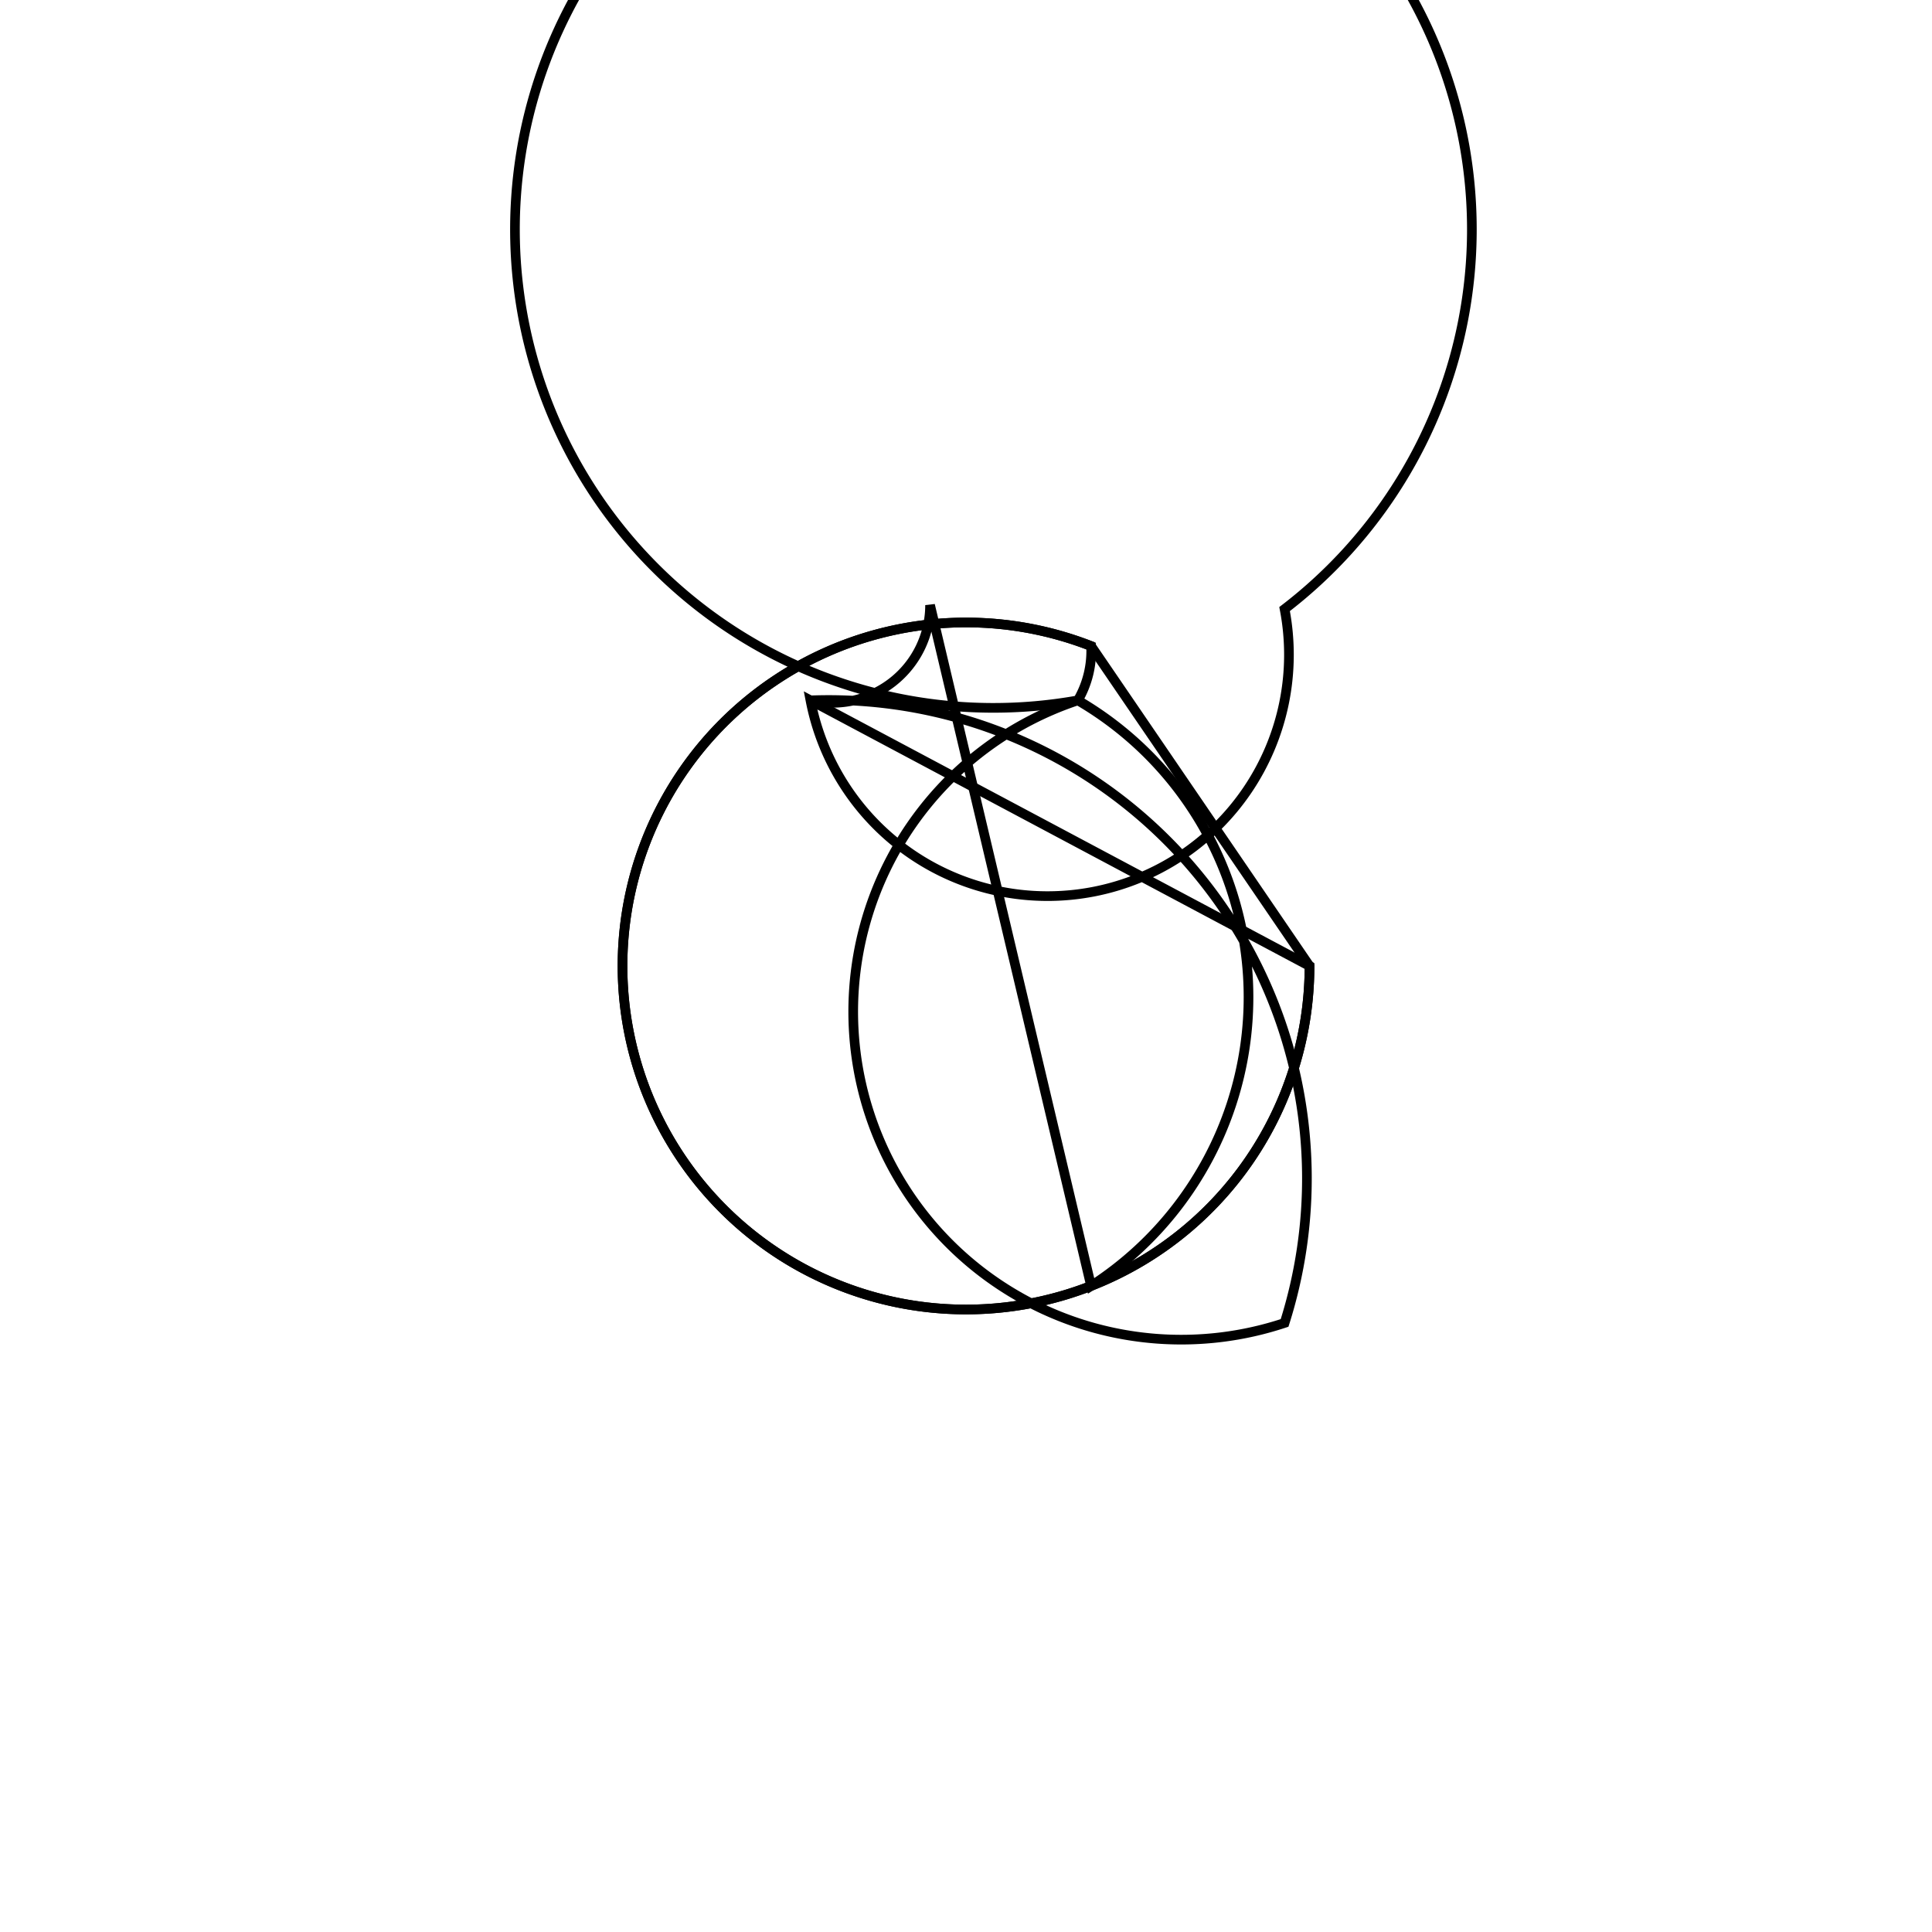 <svg version='1.1' x='0px' y='0px' viewBox='-10 -10 20 20' xmlns='http://www.w3.org/2000/svg'><style>path{stroke:black; stroke-width: 0.1; fill: transparent}</style><path d='M-0.372,-3.736,A1.012,1.012,0,0,1,-1.61,-2.75,A4.953,4.953,0,0,1,3.298,3.695,A1.012,1.012,0,0,1,1.158,-2.75,A3.556,3.556,0,0,1,1.295,3.312,Z'/>
<path d='M3.556,0,A3.556,3.556,0,0,1,1.295,3.312,A3.556,3.556,0,1,1,1.295,-3.312,Z'/>
<path d='M3.556,0,A3.556,3.556,0,1,1,1.295,-3.312,A1.012,1.012,0,0,1,1.158,-2.75,A4.953,4.953,0,1,1,3.298,-3.695,A1.012,1.012,0,0,1,-1.61,-2.75,Z'/></svg>